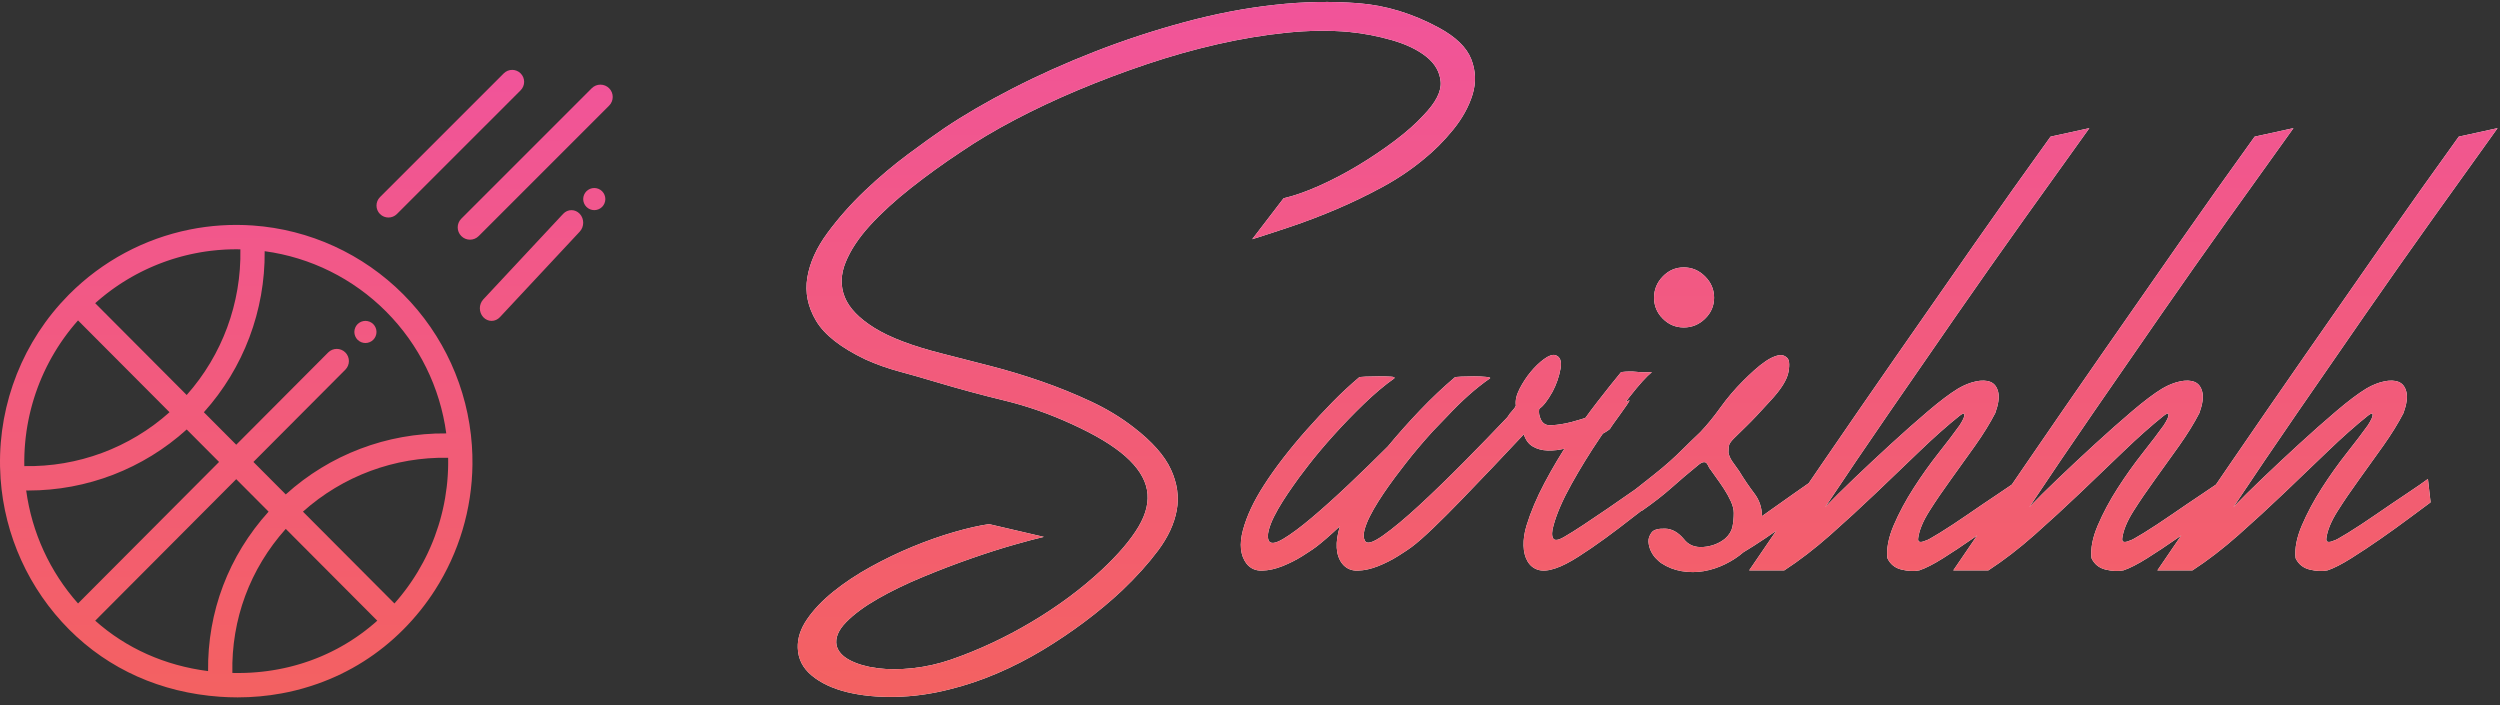 <?xml version="1.0" encoding="UTF-8"?>
<svg width="280px" height="79px" viewBox="0 0 280 79" version="1.1" xmlns="http://www.w3.org/2000/svg" xmlns:xlink="http://www.w3.org/1999/xlink">
    <rect x="0" y="0" width="280" height="79" fill="#333333" stroke="none"/>
    <!-- Generator: Sketch 52.2 (67145) - http://www.bohemiancoding.com/sketch -->
    <title>Group 4</title>
    <desc>Created with Sketch.</desc>
    <defs>
        <linearGradient x1="50%" y1="0%" x2="50%" y2="100%" id="linearGradient-1">
            <stop stop-color="#F1549A" offset="0%"></stop>
            <stop stop-color="#F36161" offset="100%"></stop>
        </linearGradient>
        <path d="M143.76,22.209 C144.951,21.932 146.28,21.465 147.748,20.811 C149.217,20.156 150.675,19.392 152.124,18.519 C153.573,17.645 154.942,16.723 156.232,15.75 C157.521,14.778 158.583,13.835 159.417,12.923 C160.806,11.494 161.45,10.234 161.351,9.142 C161.252,8.051 160.716,7.118 159.744,6.345 C158.772,5.571 157.492,4.956 155.904,4.499 C154.317,4.043 152.709,3.735 151.082,3.576 C148.899,3.378 146.558,3.408 144.058,3.666 C141.557,3.924 138.998,4.35 136.378,4.946 C133.759,5.541 131.12,6.285 128.461,7.178 C125.802,8.071 123.222,9.043 120.722,10.095 C118.221,11.147 115.86,12.258 113.637,13.429 C111.415,14.599 109.431,15.78 107.684,16.971 C105.7,18.28 103.815,19.64 102.029,21.049 C100.243,22.458 98.715,23.856 97.445,25.246 C96.175,26.635 95.262,28.014 94.707,29.383 C94.151,30.752 94.121,32.052 94.617,33.282 C95.113,34.512 96.225,35.663 97.951,36.735 C99.677,37.807 102.188,38.759 105.482,39.592 C107.188,40.029 109.004,40.495 110.929,40.991 C112.854,41.487 114.759,42.063 116.644,42.718 C118.529,43.373 120.364,44.117 122.15,44.95 C123.936,45.784 125.544,46.756 126.972,47.867 C129.036,49.455 130.425,51.022 131.139,52.57 C131.854,54.118 132.072,55.646 131.794,57.154 C131.516,58.662 130.822,60.16 129.711,61.649 C128.599,63.137 127.25,64.635 125.663,66.143 C124.393,67.334 123.004,68.495 121.495,69.626 C119.987,70.757 118.41,71.818 116.763,72.811 C115.116,73.803 113.409,74.676 111.643,75.43 C109.877,76.184 108.101,76.779 106.315,77.216 C104.291,77.732 102.277,78.01 100.273,78.049 C98.269,78.089 96.463,77.91 94.855,77.513 C93.248,77.117 91.939,76.501 90.926,75.668 C89.914,74.835 89.389,73.803 89.349,72.572 C89.309,71.501 89.656,70.429 90.391,69.358 C91.125,68.286 92.107,67.254 93.337,66.262 C94.568,65.27 95.957,64.347 97.505,63.494 C99.052,62.641 100.62,61.887 102.208,61.232 C103.795,60.577 105.343,60.031 106.851,59.595 C108.359,59.158 109.669,58.861 110.78,58.702 L116.912,60.131 C116.197,60.289 115.106,60.577 113.637,60.994 C112.169,61.41 110.552,61.926 108.786,62.541 C107.02,63.157 105.204,63.851 103.339,64.625 C101.473,65.399 99.797,66.213 98.308,67.066 C96.82,67.919 95.639,68.792 94.766,69.685 C93.893,70.578 93.536,71.441 93.695,72.275 C93.853,72.949 94.349,73.505 95.183,73.942 C96.016,74.378 97.038,74.676 98.249,74.835 C99.459,74.993 100.789,74.993 102.237,74.835 C103.686,74.676 105.105,74.358 106.494,73.882 C109.589,72.811 112.606,71.402 115.542,69.655 C118.479,67.909 121.099,65.965 123.4,63.821 C125.266,62.075 126.635,60.468 127.508,58.999 C128.381,57.531 128.699,56.152 128.461,54.862 C128.222,53.572 127.419,52.322 126.05,51.112 C124.68,49.901 122.686,48.701 120.067,47.51 C117.566,46.359 115.046,45.476 112.506,44.861 C109.966,44.246 107.367,43.541 104.708,42.748 C103.398,42.351 102.079,41.974 100.749,41.616 C99.42,41.259 98.14,40.803 96.909,40.247 C94.171,38.938 92.335,37.499 91.403,35.931 C90.47,34.364 90.143,32.746 90.42,31.08 C90.698,29.413 91.452,27.746 92.683,26.079 C93.913,24.412 95.312,22.835 96.88,21.346 C98.447,19.858 100.045,18.509 101.672,17.298 C103.299,16.088 104.668,15.105 105.779,14.351 C107.962,12.883 110.502,11.405 113.399,9.916 C116.296,8.428 119.372,7.049 122.627,5.779 C125.881,4.509 129.234,3.408 132.687,2.475 C136.14,1.542 139.513,0.897 142.807,0.54 C145.982,0.183 149.098,0.124 152.154,0.362 C155.21,0.6 158.206,1.513 161.143,3.1 C163.048,4.132 164.258,5.303 164.774,6.612 C165.29,7.922 165.34,9.252 164.923,10.601 C164.506,11.95 163.782,13.26 162.75,14.53 C161.718,15.8 160.607,16.911 159.417,17.864 C158.027,19.015 156.49,20.047 154.803,20.959 C153.116,21.872 151.41,22.696 149.683,23.43 C147.957,24.164 146.27,24.809 144.623,25.365 C142.976,25.92 141.518,26.396 140.248,26.793 L143.76,22.209 Z M141.557,54.356 C142.192,53.364 142.917,52.342 143.73,51.29 C144.544,50.238 145.417,49.187 146.35,48.135 C147.282,47.083 148.245,46.052 149.237,45.039 C150.229,44.027 151.221,43.105 152.213,42.271 C152.253,42.232 152.501,42.202 152.957,42.182 C153.414,42.162 153.9,42.152 154.416,42.152 C154.932,42.152 155.378,42.162 155.755,42.182 C156.132,42.202 156.261,42.271 156.142,42.39 C155.071,43.144 153.94,44.097 152.749,45.248 C151.558,46.399 150.427,47.57 149.356,48.76 C148.284,49.951 147.342,51.072 146.528,52.124 C145.715,53.175 145.149,53.939 144.831,54.416 C144.435,54.971 144.048,55.547 143.671,56.142 C143.294,56.737 142.966,57.313 142.688,57.868 C142.411,58.424 142.212,58.94 142.093,59.416 C141.974,59.892 141.974,60.269 142.093,60.547 C142.292,60.944 142.827,60.885 143.7,60.369 C144.574,59.853 145.645,59.059 146.915,57.987 C148.185,56.916 149.564,55.676 151.052,54.267 C152.541,52.858 153.999,51.439 155.428,50.01 C156.579,48.621 157.789,47.262 159.059,45.932 C160.329,44.603 161.619,43.383 162.929,42.271 C162.969,42.232 163.217,42.202 163.673,42.182 C164.129,42.162 164.606,42.152 165.102,42.152 C165.598,42.152 166.044,42.172 166.441,42.212 C166.838,42.251 166.977,42.311 166.858,42.39 C165.31,43.462 163.723,44.871 162.095,46.617 L160.488,48.284 C159.337,49.554 158.315,50.764 157.422,51.915 C156.529,53.066 155.904,53.9 155.547,54.416 C155.15,54.971 154.763,55.547 154.386,56.142 C154.009,56.737 153.682,57.313 153.404,57.868 C153.126,58.424 152.928,58.94 152.809,59.416 C152.69,59.892 152.709,60.269 152.868,60.547 C153.067,60.984 153.741,60.795 154.892,59.982 C156.043,59.168 157.412,58.027 159,56.559 C160.587,55.09 162.264,53.463 164.03,51.677 C165.796,49.891 167.394,48.244 168.822,46.736 C169.021,46.419 169.209,46.171 169.388,45.992 C169.566,45.813 169.695,45.625 169.775,45.426 C169.695,44.871 169.834,44.246 170.192,43.551 C170.549,42.857 170.965,42.222 171.442,41.646 C171.918,41.071 172.414,40.595 172.93,40.217 C173.446,39.84 173.863,39.692 174.18,39.771 C174.736,39.93 174.934,40.446 174.775,41.319 C174.617,42.192 174.319,43.045 173.882,43.879 C173.327,44.871 172.831,45.506 172.394,45.784 C172.315,46.18 172.384,46.597 172.603,47.034 C172.821,47.47 173.208,47.669 173.763,47.629 C174.478,47.589 175.222,47.47 175.996,47.272 C176.77,47.073 177.524,46.835 178.258,46.558 C178.992,46.28 179.716,45.982 180.431,45.665 C181.145,45.347 181.84,45.069 182.514,44.831 C182.514,44.871 182.415,45.039 182.217,45.337 C182.018,45.635 181.78,45.972 181.502,46.349 C181.225,46.726 180.967,47.083 180.728,47.421 C180.49,47.758 180.351,47.966 180.312,48.046 C180.074,48.244 179.697,48.482 179.181,48.76 C178.665,49.038 178.079,49.306 177.425,49.564 C176.77,49.822 176.085,50.04 175.371,50.219 C174.656,50.397 173.982,50.477 173.347,50.457 C172.712,50.437 172.156,50.288 171.68,50.01 C171.204,49.732 170.866,49.276 170.668,48.641 C169.557,49.832 168.396,51.062 167.185,52.332 C165.975,53.602 164.804,54.822 163.673,55.993 C162.542,57.164 161.49,58.216 160.518,59.148 C159.545,60.081 158.742,60.785 158.107,61.262 C157.789,61.5 157.283,61.837 156.589,62.274 C155.894,62.71 155.15,63.087 154.356,63.405 C153.563,63.722 152.799,63.891 152.064,63.911 C151.33,63.931 150.745,63.663 150.308,63.107 C149.594,62.155 149.515,60.766 150.07,58.94 C148.919,60.011 148.026,60.785 147.391,61.262 C147.074,61.5 146.568,61.837 145.873,62.274 C145.179,62.71 144.435,63.087 143.641,63.405 C142.847,63.722 142.083,63.891 141.349,63.911 C140.615,63.931 140.029,63.663 139.593,63.107 C138.918,62.194 138.789,60.954 139.206,59.386 C139.623,57.819 140.406,56.142 141.557,54.356 Z M175.192,60.131 C175.748,59.813 176.462,59.367 177.335,58.791 C178.208,58.216 179.121,57.6 180.074,56.946 C181.026,56.291 181.929,55.666 182.782,55.07 C183.636,54.475 184.32,53.999 184.836,53.642 L185.134,56.261 C184.499,56.698 183.715,57.283 182.782,58.017 C181.85,58.751 180.867,59.496 179.836,60.25 C178.804,61.004 177.792,61.698 176.799,62.333 C175.807,62.968 174.954,63.405 174.24,63.643 C173.446,63.921 172.791,63.98 172.275,63.821 C171.759,63.663 171.362,63.345 171.085,62.869 C170.807,62.393 170.658,61.807 170.638,61.113 C170.618,60.418 170.727,59.674 170.965,58.88 C171.442,57.333 172.116,55.735 172.989,54.088 C173.863,52.441 174.805,50.854 175.817,49.326 C176.829,47.798 177.851,46.369 178.883,45.039 C179.915,43.71 180.808,42.589 181.562,41.676 C182.197,41.597 182.772,41.587 183.288,41.646 C183.804,41.706 184.38,41.716 185.015,41.676 C184.419,42.152 183.586,43.075 182.514,44.444 C181.443,45.813 180.332,47.351 179.181,49.058 C178.03,50.764 176.968,52.491 175.996,54.237 C175.023,55.983 174.359,57.511 174.002,58.821 C173.803,59.496 173.783,59.982 173.942,60.279 C174.101,60.577 174.517,60.527 175.192,60.131 Z M185.253,33.342 C185.253,32.429 185.58,31.635 186.235,30.96 C186.89,30.286 187.674,29.948 188.587,29.948 C189.499,29.948 190.293,30.286 190.968,30.96 C191.642,31.635 191.98,32.429 191.98,33.342 C191.98,34.255 191.642,35.038 190.968,35.693 C190.293,36.348 189.499,36.675 188.587,36.675 C187.674,36.675 186.89,36.348 186.235,35.693 C185.58,35.038 185.253,34.255 185.253,33.342 Z M182.753,55.13 C183.705,54.376 184.509,53.741 185.164,53.225 C185.818,52.709 186.414,52.213 186.949,51.737 C187.485,51.26 188.011,50.764 188.527,50.248 C189.043,49.732 189.678,49.117 190.432,48.403 C191.186,47.609 191.94,46.687 192.694,45.635 C193.448,44.583 194.301,43.581 195.254,42.628 C195.611,42.271 196.008,41.894 196.445,41.497 C196.881,41.101 197.318,40.753 197.754,40.456 C198.191,40.158 198.617,39.95 199.034,39.831 C199.451,39.711 199.798,39.771 200.076,40.009 C200.393,40.208 200.473,40.753 200.314,41.646 C200.155,42.539 199.461,43.641 198.23,44.95 C197.119,46.18 196.256,47.093 195.641,47.689 C195.026,48.284 194.559,48.74 194.242,49.058 C193.924,49.375 193.736,49.623 193.676,49.802 C193.617,49.981 193.587,50.268 193.587,50.665 C193.627,50.983 193.776,51.33 194.034,51.707 C194.292,52.084 194.54,52.431 194.778,52.749 C195.333,53.662 195.899,54.495 196.474,55.249 C197.05,56.003 197.338,56.856 197.338,57.809 C198.568,56.936 199.788,56.073 200.999,55.219 C202.209,54.366 203.132,53.721 203.767,53.284 L204.065,55.904 C203.628,56.221 203.072,56.608 202.398,57.065 C201.723,57.521 200.989,58.027 200.195,58.583 C199.401,59.138 198.578,59.704 197.724,60.279 C196.871,60.855 196.048,61.381 195.254,61.857 C194.659,62.373 193.974,62.819 193.2,63.196 C192.426,63.573 191.633,63.831 190.819,63.97 C190.005,64.109 189.182,64.109 188.348,63.97 C187.515,63.831 186.741,63.524 186.027,63.048 C185.908,62.968 185.729,62.809 185.491,62.571 C185.253,62.333 185.054,62.045 184.896,61.708 C184.737,61.371 184.648,61.023 184.628,60.666 C184.608,60.309 184.737,59.952 185.015,59.595 C185.253,59.317 185.749,59.188 186.503,59.208 C187.257,59.228 187.952,59.615 188.587,60.369 C189.102,61.043 189.837,61.341 190.789,61.262 C191.742,61.182 192.555,60.865 193.23,60.309 C193.666,59.912 193.934,59.476 194.034,58.999 C194.133,58.523 194.182,58.007 194.182,57.452 C194.182,57.055 194.073,56.618 193.855,56.142 C193.637,55.666 193.379,55.199 193.081,54.743 C192.783,54.287 192.496,53.87 192.218,53.493 C191.94,53.116 191.722,52.808 191.563,52.57 C191.484,52.491 191.414,52.382 191.355,52.243 C191.295,52.104 191.226,51.985 191.146,51.886 C191.067,51.786 190.948,51.747 190.789,51.766 C190.63,51.786 190.432,51.895 190.194,52.094 C189.122,52.967 188.13,53.81 187.217,54.624 C186.305,55.438 185.193,56.301 183.884,57.214 L182.753,55.13 Z M195.909,63.881 C198.449,60.15 201.118,56.241 203.916,52.153 C206.714,48.066 209.561,43.938 212.458,39.771 C215.356,35.604 218.253,31.447 221.15,27.299 C224.047,23.152 226.885,19.154 229.663,15.304 L234.008,14.351 C231.667,17.606 229.236,20.999 226.716,24.531 C224.196,28.063 221.676,31.645 219.156,35.276 C216.635,38.908 214.125,42.539 211.625,46.171 C209.125,49.802 206.724,53.344 204.422,56.797 C205.255,55.924 206.337,54.852 207.666,53.582 C208.996,52.312 210.375,51.022 211.803,49.713 C213.232,48.403 214.611,47.183 215.941,46.052 C217.27,44.92 218.392,44.077 219.304,43.521 C219.979,43.125 220.644,42.857 221.299,42.718 C221.953,42.579 222.499,42.599 222.936,42.777 C223.372,42.956 223.66,43.333 223.799,43.908 C223.938,44.484 223.829,45.268 223.471,46.26 C222.876,47.411 222.122,48.631 221.209,49.921 C220.297,51.211 219.394,52.471 218.501,53.701 C217.608,54.932 216.804,56.112 216.09,57.243 C215.375,58.374 214.959,59.376 214.84,60.25 C214.76,60.726 215.038,60.825 215.673,60.547 C215.792,60.547 216.318,60.259 217.251,59.684 C218.183,59.109 219.225,58.424 220.376,57.63 C221.527,56.836 222.668,56.063 223.799,55.309 C224.93,54.554 225.734,53.999 226.21,53.642 L226.508,56.261 C225.912,56.698 225.109,57.293 224.097,58.047 C223.085,58.801 222.023,59.565 220.912,60.339 C219.8,61.113 218.709,61.837 217.637,62.512 C216.566,63.186 215.673,63.643 214.959,63.881 C214.363,64 213.699,63.97 212.964,63.792 C212.23,63.613 211.704,63.186 211.387,62.512 C211.268,61.44 211.506,60.21 212.101,58.821 C212.696,57.432 213.441,56.043 214.334,54.654 C215.227,53.265 216.159,51.955 217.131,50.725 C218.104,49.494 218.888,48.463 219.483,47.629 C219.84,47.073 220.019,46.686 220.019,46.468 C220.019,46.25 219.84,46.28 219.483,46.558 C218.094,47.669 216.606,48.988 215.018,50.516 C213.431,52.044 211.794,53.612 210.107,55.219 C208.42,56.827 206.714,58.394 204.987,59.922 C203.261,61.45 201.544,62.77 199.838,63.881 L195.909,63.881 Z M218.769,63.881 C221.309,60.15 223.977,56.241 226.775,52.153 C229.573,48.066 232.421,43.938 235.318,39.771 C238.215,35.604 241.112,31.447 244.01,27.299 C246.907,23.152 249.744,19.154 252.522,15.304 L256.868,14.351 C254.527,17.606 252.096,20.999 249.576,24.531 C247.056,28.063 244.535,31.645 242.015,35.276 C239.495,38.908 236.985,42.539 234.485,46.171 C231.984,49.802 229.583,53.344 227.281,56.797 C228.115,55.924 229.196,54.852 230.526,53.582 C231.855,52.312 233.235,51.022 234.663,49.713 C236.092,48.403 237.471,47.183 238.801,46.052 C240.13,44.92 241.251,44.077 242.164,43.521 C242.839,43.125 243.504,42.857 244.158,42.718 C244.813,42.579 245.359,42.599 245.796,42.777 C246.232,42.956 246.52,43.333 246.659,43.908 C246.798,44.484 246.688,45.268 246.331,46.26 C245.736,47.411 244.982,48.631 244.069,49.921 C243.156,51.211 242.253,52.471 241.36,53.701 C240.468,54.932 239.664,56.112 238.949,57.243 C238.235,58.374 237.818,59.376 237.699,60.25 C237.62,60.726 237.898,60.825 238.533,60.547 C238.652,60.547 239.178,60.259 240.11,59.684 C241.043,59.109 242.085,58.424 243.236,57.63 C244.387,56.836 245.528,56.063 246.659,55.309 C247.79,54.554 248.593,53.999 249.07,53.642 L249.367,56.261 C248.772,56.698 247.968,57.293 246.956,58.047 C245.944,58.801 244.883,59.565 243.771,60.339 C242.66,61.113 241.569,61.837 240.497,62.512 C239.426,63.186 238.533,63.643 237.818,63.881 C237.223,64 236.558,63.97 235.824,63.792 C235.09,63.613 234.564,63.186 234.247,62.512 C234.127,61.44 234.366,60.21 234.961,58.821 C235.556,57.432 236.3,56.043 237.193,54.654 C238.086,53.265 239.019,51.955 239.991,50.725 C240.964,49.494 241.747,48.463 242.343,47.629 C242.7,47.073 242.878,46.686 242.878,46.468 C242.878,46.25 242.7,46.28 242.343,46.558 C240.954,47.669 239.465,48.988 237.878,50.516 C236.29,52.044 234.653,53.612 232.967,55.219 C231.28,56.827 229.573,58.394 227.847,59.922 C226.121,61.45 224.404,62.77 222.698,63.881 L218.769,63.881 Z M241.628,63.881 C244.168,60.15 246.837,56.241 249.635,52.153 C252.433,48.066 255.281,43.938 258.178,39.771 C261.075,35.604 263.972,31.447 266.869,27.299 C269.767,23.152 272.604,19.154 275.382,15.304 L279.728,14.351 C277.386,17.606 274.956,20.999 272.435,24.531 C269.915,28.063 267.395,31.645 264.875,35.276 C262.355,38.908 259.845,42.539 257.344,46.171 C254.844,49.802 252.443,53.344 250.141,56.797 C250.975,55.924 252.056,54.852 253.386,53.582 C254.715,52.312 256.094,51.022 257.523,49.713 C258.952,48.403 260.331,47.183 261.66,46.052 C262.99,44.92 264.111,44.077 265.024,43.521 C265.699,43.125 266.363,42.857 267.018,42.718 C267.673,42.579 268.219,42.599 268.655,42.777 C269.092,42.956 269.38,43.333 269.518,43.908 C269.657,44.484 269.548,45.268 269.191,46.26 C268.596,47.411 267.842,48.631 266.929,49.921 C266.016,51.211 265.113,52.471 264.22,53.701 C263.327,54.932 262.524,56.112 261.809,57.243 C261.095,58.374 260.678,59.376 260.559,60.25 C260.48,60.726 260.758,60.825 261.393,60.547 C261.512,60.547 262.037,60.259 262.97,59.684 C263.903,59.109 264.945,58.424 266.095,57.63 C267.246,56.836 268.387,56.063 269.518,55.309 C270.65,54.554 271.453,53.999 271.929,53.642 L272.227,56.261 C271.632,56.698 270.828,57.293 269.816,58.047 C268.804,58.801 267.742,59.565 266.631,60.339 C265.52,61.113 264.429,61.837 263.357,62.512 C262.285,63.186 261.393,63.643 260.678,63.881 C260.083,64 259.418,63.97 258.684,63.792 C257.95,63.613 257.424,63.186 257.106,62.512 C256.987,61.44 257.225,60.21 257.821,58.821 C258.416,57.432 259.16,56.043 260.053,54.654 C260.946,53.265 261.879,51.955 262.851,50.725 C263.823,49.494 264.607,48.463 265.202,47.629 C265.56,47.073 265.738,46.686 265.738,46.468 C265.738,46.25 265.56,46.28 265.202,46.558 C263.813,47.669 262.325,48.988 260.738,50.516 C259.15,52.044 257.513,53.612 255.826,55.219 C254.14,56.827 252.433,58.394 250.707,59.922 C248.98,61.45 247.264,62.77 245.557,63.881 L241.628,63.881 Z" id="path-2"></path>
    </defs>
    <g id="Page-1" stroke="none" stroke-width="1" fill="none" fill-rule="evenodd">
        <g id="Desktop-HD" transform="translate(-99, -54)" fill-rule="nonzero">
            <g id="basketball-(1)" transform="translate(99, 54)">
                <g id="Group-3">
                    <g id="Group-4">
                        <path d="M52.851,49.87 C52.901,50.59 52.922,51.308 52.915,52.024 C52.861,57.033 51.398,61.897 48.73,66.071 C47.714,67.661 46.522,69.151 45.167,70.511 C45.167,70.511 45.167,70.511 45.167,70.511 L45.167,70.511 C42.426,73.262 39.184,75.309 35.534,76.596 C34.468,76.971 33.383,77.277 32.282,77.513 C32.279,77.514 32.275,77.514 32.272,77.515 C32.029,77.567 31.784,77.614 31.539,77.66 C29.931,77.956 28.29,78.106 26.625,78.106 L26.625,78.106 C26.614,78.106 26.602,78.106 26.591,78.106 C25.94,78.105 25.286,78.082 24.629,78.036 C18.029,77.571 12.192,74.968 7.749,70.511 C3.24,65.986 0.511,59.983 0.065,53.606 C-0.438,46.417 1.985,39.365 6.744,34.032 C6.75,34.024 6.757,34.016 6.764,34.009 C7.03,33.71 7.306,33.419 7.588,33.131 C7.642,33.076 7.694,33.02 7.749,32.965 L7.749,32.965 C7.749,32.965 7.749,32.965 7.749,32.965 C11.476,29.226 16.184,26.729 21.249,25.709 C23.552,25.246 25.928,25.087 28.32,25.255 C34.675,25.703 40.657,28.441 45.167,32.966 C49.676,37.49 52.405,43.493 52.851,49.869 C52.851,49.869 52.851,49.869 52.851,49.87 Z M29.643,28.134 C29.707,34.791 27.28,41.227 22.833,46.172 L26.458,49.809 L36.756,39.476 C37.287,38.943 38.148,38.943 38.679,39.476 C39.21,40.009 39.21,40.872 38.679,41.405 L28.381,51.738 L32.005,55.375 C36.933,50.914 43.347,48.479 49.982,48.542 C49.289,43.392 46.93,38.593 43.244,34.895 C39.558,31.197 34.776,28.83 29.643,28.134 Z M10.826,33.814 C10.771,33.862 10.716,33.91 10.662,33.959 L14.077,37.385 L20.909,44.241 C24.89,39.761 27.039,33.936 26.923,27.927 C26.803,27.924 26.682,27.921 26.562,27.92 C26.511,27.92 26.46,27.919 26.409,27.919 C26.308,27.919 26.208,27.921 26.108,27.923 C26.016,27.924 25.923,27.925 25.831,27.927 C25.739,27.93 25.647,27.934 25.556,27.937 C25.456,27.941 25.356,27.944 25.256,27.949 C25.183,27.953 25.111,27.958 25.038,27.963 C24.586,27.99 24.136,28.029 23.688,28.082 C23.651,28.087 23.613,28.09 23.575,28.095 C23.446,28.111 23.316,28.129 23.187,28.147 C23.129,28.155 23.072,28.162 23.014,28.171 C22.891,28.189 22.769,28.209 22.646,28.229 C22.583,28.239 22.519,28.249 22.455,28.26 C22.337,28.28 22.219,28.303 22.101,28.325 C22.033,28.337 21.966,28.349 21.899,28.363 C21.783,28.385 21.668,28.41 21.553,28.434 C21.484,28.449 21.415,28.463 21.346,28.478 C21.233,28.503 21.119,28.53 21.007,28.557 C20.936,28.573 20.866,28.59 20.796,28.607 C20.684,28.634 20.574,28.663 20.463,28.692 C20.392,28.711 20.32,28.729 20.249,28.749 C20.14,28.779 20.03,28.809 19.922,28.841 C19.85,28.862 19.778,28.882 19.706,28.904 C19.598,28.936 19.491,28.969 19.383,29.002 C19.311,29.025 19.239,29.048 19.167,29.071 C19.061,29.106 18.955,29.141 18.849,29.177 C18.777,29.201 18.704,29.226 18.632,29.252 C18.528,29.288 18.424,29.325 18.32,29.364 C18.246,29.39 18.174,29.418 18.101,29.445 C17.998,29.484 17.896,29.523 17.794,29.563 C17.721,29.592 17.647,29.621 17.574,29.651 C17.474,29.692 17.373,29.733 17.273,29.775 C17.199,29.806 17.126,29.838 17.053,29.87 C16.954,29.912 16.855,29.955 16.757,29.999 C16.683,30.032 16.609,30.067 16.536,30.101 C16.439,30.145 16.342,30.19 16.246,30.236 C16.172,30.271 16.098,30.308 16.024,30.344 C15.929,30.391 15.834,30.437 15.74,30.485 C15.665,30.523 15.592,30.562 15.518,30.6 C15.425,30.649 15.332,30.697 15.239,30.746 C15.164,30.787 15.09,30.829 15.015,30.87 C14.925,30.92 14.835,30.969 14.745,31.02 C14.669,31.063 14.593,31.108 14.518,31.152 C14.43,31.203 14.343,31.253 14.256,31.306 C14.177,31.353 14.099,31.402 14.02,31.451 C13.938,31.502 13.855,31.551 13.774,31.603 C13.617,31.703 13.461,31.804 13.306,31.907 C13.242,31.95 13.179,31.995 13.115,32.038 C13.022,32.102 12.928,32.165 12.835,32.23 C12.767,32.278 12.7,32.327 12.633,32.376 C12.546,32.439 12.458,32.501 12.371,32.565 C12.303,32.616 12.235,32.668 12.167,32.72 C12.083,32.783 11.999,32.846 11.915,32.911 C11.847,32.964 11.779,33.019 11.711,33.073 C11.629,33.138 11.548,33.203 11.467,33.269 C11.399,33.324 11.332,33.381 11.264,33.438 C11.184,33.504 11.105,33.571 11.026,33.638 C10.959,33.696 10.892,33.755 10.826,33.814 Z M2.723,52.16 C2.723,52.175 2.724,52.189 2.724,52.204 C8.716,52.32 14.52,50.164 18.986,46.169 L8.739,35.887 C8.613,36.028 8.489,36.169 8.368,36.313 C8.363,36.319 8.358,36.325 8.353,36.331 C8.228,36.478 8.106,36.628 7.985,36.778 C7.943,36.83 7.902,36.883 7.86,36.936 C7.777,37.041 7.695,37.146 7.614,37.252 C7.566,37.315 7.519,37.378 7.472,37.441 C7.399,37.539 7.326,37.637 7.254,37.736 C7.206,37.803 7.158,37.87 7.11,37.938 C7.041,38.035 6.973,38.132 6.906,38.23 C6.859,38.299 6.812,38.367 6.766,38.436 C6.699,38.537 6.633,38.637 6.567,38.739 C6.524,38.806 6.48,38.872 6.437,38.94 C6.367,39.05 6.299,39.162 6.231,39.273 C6.195,39.332 6.158,39.39 6.123,39.449 C6.022,39.616 5.924,39.784 5.828,39.954 C5.816,39.975 5.804,39.996 5.792,40.018 C5.705,40.172 5.62,40.327 5.537,40.483 C5.503,40.546 5.471,40.609 5.438,40.673 C5.378,40.786 5.319,40.899 5.262,41.013 C5.226,41.086 5.191,41.158 5.155,41.231 C5.103,41.337 5.051,41.444 5.001,41.551 C4.965,41.627 4.93,41.703 4.895,41.779 C4.846,41.885 4.798,41.992 4.752,42.098 C4.718,42.175 4.684,42.251 4.651,42.328 C4.604,42.438 4.559,42.547 4.514,42.657 C4.483,42.732 4.452,42.806 4.422,42.88 C4.375,43 4.328,43.121 4.282,43.242 C4.258,43.307 4.232,43.372 4.208,43.436 C4.141,43.617 4.076,43.799 4.013,43.982 C4.006,44.003 3.999,44.025 3.991,44.047 C3.934,44.217 3.878,44.387 3.824,44.559 C3.803,44.625 3.783,44.692 3.763,44.758 C3.725,44.882 3.688,45.006 3.652,45.131 C3.63,45.207 3.609,45.283 3.588,45.36 C3.556,45.476 3.524,45.592 3.494,45.708 C3.473,45.788 3.453,45.868 3.433,45.948 C3.404,46.063 3.376,46.178 3.349,46.294 C3.331,46.374 3.312,46.453 3.294,46.533 C3.268,46.652 3.242,46.772 3.218,46.891 C3.202,46.967 3.186,47.044 3.171,47.12 C3.145,47.251 3.121,47.383 3.097,47.515 C3.085,47.579 3.073,47.644 3.062,47.709 C3.028,47.905 2.997,48.102 2.968,48.3 C2.967,48.305 2.967,48.311 2.966,48.317 C2.938,48.509 2.913,48.701 2.89,48.894 C2.882,48.959 2.875,49.025 2.868,49.09 C2.853,49.224 2.839,49.358 2.826,49.493 C2.819,49.57 2.813,49.646 2.806,49.723 C2.795,49.847 2.786,49.972 2.777,50.096 C2.771,50.176 2.767,50.257 2.762,50.337 C2.755,50.459 2.748,50.582 2.743,50.705 C2.74,50.785 2.736,50.866 2.734,50.946 C2.729,51.072 2.727,51.198 2.724,51.324 C2.723,51.4 2.721,51.477 2.72,51.553 C2.719,51.691 2.72,51.83 2.721,51.969 C2.722,52.032 2.722,52.096 2.723,52.16 Z M2.934,54.935 C3.567,59.635 5.589,64.042 8.739,67.588 L24.535,51.738 L20.911,48.101 C16.046,52.506 9.73,54.937 3.185,54.937 C3.101,54.937 3.018,54.936 2.934,54.935 Z M23.305,75.163 C23.23,68.513 25.599,62.265 30.081,57.303 L26.458,53.667 L10.663,69.516 C14.14,72.612 18.463,74.542 23.305,75.163 Z M41.888,69.838 C42.011,69.733 42.133,69.626 42.254,69.517 L32.005,59.234 C27.995,63.724 25.901,69.371 26.025,75.369 C26.046,75.37 26.066,75.371 26.086,75.371 C26.158,75.373 26.229,75.373 26.301,75.374 C26.436,75.376 26.571,75.377 26.705,75.377 C26.785,75.376 26.864,75.375 26.943,75.374 C27.069,75.373 27.196,75.371 27.323,75.367 C27.404,75.365 27.485,75.363 27.567,75.36 C27.691,75.355 27.815,75.349 27.939,75.343 C28.02,75.339 28.101,75.335 28.181,75.33 C28.308,75.322 28.435,75.313 28.561,75.303 C28.637,75.297 28.713,75.292 28.79,75.285 C28.929,75.273 29.067,75.259 29.206,75.245 C29.268,75.238 29.331,75.233 29.393,75.226 C29.589,75.204 29.786,75.18 29.981,75.153 C30.036,75.146 30.091,75.137 30.147,75.129 C30.288,75.109 30.43,75.088 30.571,75.065 C30.653,75.052 30.735,75.037 30.817,75.023 C30.93,75.003 31.043,74.984 31.156,74.963 C31.245,74.946 31.334,74.928 31.422,74.911 C31.527,74.89 31.632,74.868 31.737,74.846 C31.829,74.827 31.92,74.807 32.011,74.786 C32.112,74.763 32.213,74.74 32.314,74.716 C32.407,74.693 32.499,74.671 32.591,74.648 C32.69,74.623 32.789,74.596 32.887,74.57 C32.979,74.546 33.071,74.522 33.163,74.496 C33.263,74.468 33.362,74.439 33.461,74.409 C33.55,74.383 33.64,74.358 33.729,74.33 C33.854,74.292 33.978,74.251 34.102,74.211 C34.241,74.166 34.38,74.119 34.519,74.071 C34.616,74.037 34.713,74.004 34.81,73.969 C34.903,73.935 34.995,73.9 35.087,73.865 C35.177,73.831 35.267,73.797 35.357,73.762 C35.45,73.726 35.542,73.688 35.635,73.651 C35.723,73.615 35.811,73.579 35.898,73.542 C35.991,73.503 36.082,73.464 36.174,73.424 C36.261,73.385 36.348,73.347 36.435,73.307 C36.525,73.267 36.616,73.225 36.705,73.184 C36.793,73.142 36.881,73.1 36.969,73.058 C37.056,73.016 37.144,72.974 37.231,72.93 C37.323,72.885 37.414,72.837 37.505,72.79 C37.586,72.748 37.668,72.707 37.749,72.664 C37.881,72.594 38.011,72.522 38.142,72.449 C38.237,72.396 38.332,72.342 38.427,72.287 C38.534,72.225 38.641,72.164 38.747,72.1 C38.821,72.056 38.894,72.01 38.967,71.966 C39.061,71.908 39.155,71.85 39.249,71.791 C39.323,71.744 39.397,71.695 39.471,71.647 C39.563,71.588 39.654,71.528 39.744,71.467 C39.817,71.418 39.89,71.369 39.963,71.319 C40.054,71.256 40.145,71.192 40.236,71.128 C40.306,71.078 40.375,71.028 40.445,70.978 C40.539,70.909 40.632,70.84 40.726,70.77 C40.79,70.722 40.855,70.674 40.919,70.625 C41.023,70.545 41.125,70.464 41.228,70.382 C41.28,70.341 41.332,70.3 41.384,70.258 C41.537,70.135 41.69,70.009 41.84,69.88 C41.856,69.866 41.872,69.852 41.888,69.838 Z M50.192,52.148 C50.193,52.073 50.195,51.999 50.195,51.923 C50.196,51.782 50.195,51.641 50.194,51.5 C50.193,51.438 50.194,51.377 50.193,51.315 C50.192,51.301 50.192,51.286 50.191,51.271 C44.204,51.154 38.396,53.31 33.93,57.305 L44.177,67.587 C44.303,67.447 44.427,67.305 44.548,67.162 C44.556,67.152 44.564,67.142 44.572,67.133 C44.694,66.989 44.814,66.843 44.932,66.696 C44.973,66.644 45.014,66.592 45.054,66.54 C45.138,66.434 45.222,66.328 45.304,66.22 C45.35,66.16 45.396,66.098 45.442,66.037 C45.517,65.937 45.591,65.836 45.665,65.735 C45.711,65.67 45.757,65.606 45.803,65.541 C45.875,65.44 45.945,65.339 46.015,65.237 C46.059,65.173 46.103,65.108 46.147,65.043 C46.218,64.937 46.288,64.831 46.357,64.725 C46.397,64.663 46.437,64.601 46.476,64.539 C46.552,64.42 46.626,64.301 46.699,64.18 C46.73,64.13 46.761,64.08 46.792,64.03 C46.998,63.687 47.195,63.338 47.383,62.986 C47.411,62.933 47.439,62.88 47.466,62.827 C47.531,62.703 47.595,62.579 47.658,62.454 C47.691,62.389 47.722,62.325 47.754,62.26 C47.81,62.145 47.866,62.03 47.921,61.914 C47.953,61.845 47.985,61.776 48.016,61.707 C48.069,61.593 48.12,61.478 48.171,61.364 C48.201,61.295 48.232,61.226 48.261,61.157 C48.312,61.038 48.362,60.918 48.411,60.798 C48.438,60.733 48.465,60.668 48.491,60.603 C48.544,60.469 48.596,60.335 48.647,60.2 C48.666,60.149 48.687,60.098 48.706,60.046 C48.845,59.671 48.975,59.292 49.095,58.91 C49.112,58.855 49.128,58.8 49.145,58.746 C49.187,58.61 49.228,58.474 49.267,58.337 C49.286,58.269 49.305,58.201 49.324,58.133 C49.358,58.008 49.392,57.883 49.425,57.758 C49.444,57.685 49.463,57.612 49.481,57.539 C49.512,57.417 49.541,57.294 49.57,57.171 C49.587,57.097 49.604,57.024 49.621,56.95 C49.649,56.824 49.676,56.697 49.702,56.571 C49.716,56.501 49.731,56.431 49.745,56.362 C49.772,56.221 49.798,56.08 49.823,55.939 C49.833,55.883 49.844,55.828 49.854,55.772 C49.921,55.376 49.979,54.978 50.027,54.578 C50.034,54.519 50.04,54.459 50.047,54.4 C50.062,54.26 50.078,54.12 50.091,53.98 C50.098,53.906 50.103,53.833 50.11,53.76 C50.121,53.632 50.131,53.504 50.14,53.376 C50.145,53.299 50.15,53.221 50.154,53.143 C50.162,53.018 50.168,52.892 50.173,52.767 C50.177,52.689 50.18,52.611 50.183,52.533 C50.187,52.405 50.19,52.276 50.192,52.148 Z M42.143,36.936 C42.159,37.017 42.168,37.098 42.168,37.179 C42.168,37.26 42.159,37.341 42.143,37.421 C42.128,37.5 42.103,37.578 42.072,37.653 C42.041,37.728 42.003,37.8 41.959,37.867 C41.913,37.935 41.861,37.999 41.804,38.056 C41.747,38.113 41.684,38.165 41.616,38.209 C41.549,38.254 41.477,38.292 41.402,38.323 C41.327,38.354 41.249,38.379 41.169,38.394 C41.09,38.41 41.008,38.419 40.927,38.419 C40.847,38.419 40.765,38.41 40.686,38.394 C40.606,38.379 40.528,38.354 40.452,38.323 C40.378,38.293 40.306,38.254 40.239,38.209 C40.171,38.165 40.108,38.113 40.05,38.056 C39.994,37.999 39.941,37.935 39.895,37.867 C39.852,37.8 39.814,37.728 39.783,37.653 C39.752,37.578 39.727,37.5 39.712,37.421 C39.696,37.341 39.687,37.26 39.687,37.179 C39.687,37.098 39.696,37.017 39.712,36.936 C39.727,36.858 39.752,36.78 39.783,36.704 C39.814,36.63 39.852,36.558 39.895,36.491 C39.941,36.423 39.993,36.359 40.05,36.302 C40.108,36.245 40.171,36.193 40.239,36.147 C40.306,36.103 40.378,36.064 40.452,36.033 C40.528,36.002 40.606,35.979 40.686,35.963 C40.846,35.93 41.009,35.93 41.169,35.963 C41.249,35.979 41.327,36.002 41.402,36.033 C41.477,36.064 41.549,36.103 41.616,36.147 C41.684,36.193 41.747,36.245 41.804,36.302 C41.861,36.359 41.913,36.423 41.959,36.491 C42.003,36.558 42.041,36.63 42.072,36.704 C42.103,36.78 42.128,36.858 42.143,36.936 Z M67.774,22.053 C67.79,22.134 67.799,22.216 67.799,22.296 C67.799,22.623 67.666,22.942 67.436,23.173 C67.379,23.23 67.314,23.282 67.247,23.327 C67.179,23.371 67.107,23.41 67.033,23.441 C66.958,23.472 66.88,23.495 66.801,23.511 C66.72,23.528 66.64,23.536 66.559,23.536 C66.477,23.536 66.397,23.528 66.316,23.511 C66.237,23.495 66.159,23.472 66.084,23.441 C66.01,23.41 65.938,23.371 65.871,23.327 C65.803,23.282 65.74,23.23 65.683,23.173 C65.451,22.942 65.318,22.622 65.318,22.296 C65.318,22.216 65.327,22.134 65.343,22.053 C65.359,21.974 65.383,21.896 65.414,21.821 C65.445,21.747 65.483,21.675 65.528,21.607 C65.574,21.54 65.624,21.477 65.683,21.418 C65.74,21.362 65.803,21.311 65.871,21.265 C65.938,21.22 66.01,21.182 66.084,21.151 C66.159,21.12 66.237,21.096 66.316,21.08 C66.476,21.048 66.641,21.048 66.801,21.08 C66.88,21.096 66.958,21.12 67.033,21.151 C67.107,21.182 67.179,21.22 67.247,21.265 C67.314,21.311 67.379,21.361 67.436,21.418 C67.493,21.477 67.545,21.54 67.589,21.607 C67.634,21.675 67.672,21.747 67.703,21.821 C67.734,21.896 67.758,21.974 67.774,22.053 Z M64.933,23.949 C65.447,24.499 65.447,25.391 64.934,25.941 L55.987,35.526 C55.73,35.801 55.394,35.939 55.058,35.939 C54.721,35.939 54.385,35.801 54.128,35.526 C53.615,34.976 53.615,34.084 54.128,33.534 L63.074,23.949 C63.588,23.399 64.42,23.399 64.933,23.949 Z M68.222,9.884 C68.76,10.422 68.76,11.294 68.222,11.832 L53.614,26.44 C53.345,26.709 52.992,26.844 52.64,26.844 C52.287,26.844 51.935,26.709 51.666,26.44 C51.128,25.902 51.128,25.03 51.666,24.492 L66.274,9.884 C66.812,9.346 67.684,9.346 68.222,9.884 Z M58.312,8.22 C58.835,8.743 58.834,9.591 58.311,10.114 L44.453,23.971 C44.191,24.232 43.849,24.363 43.506,24.363 C43.164,24.363 42.821,24.232 42.559,23.97 C42.037,23.447 42.037,22.599 42.56,22.076 L56.419,8.219 C56.942,7.696 57.789,7.696 58.312,8.22 Z" id="Combined-Shape" fill="url(#linearGradient-1)"></path>
                        <g id="Swishhh">
                            <use fill="#FFFFFF" xlink:href="#path-2"></use>
                            <use fill="url(#linearGradient-1)" xlink:href="#path-2"></use>
                        </g>
                    </g>
                </g>
            </g>
        </g>
    </g>
</svg>
